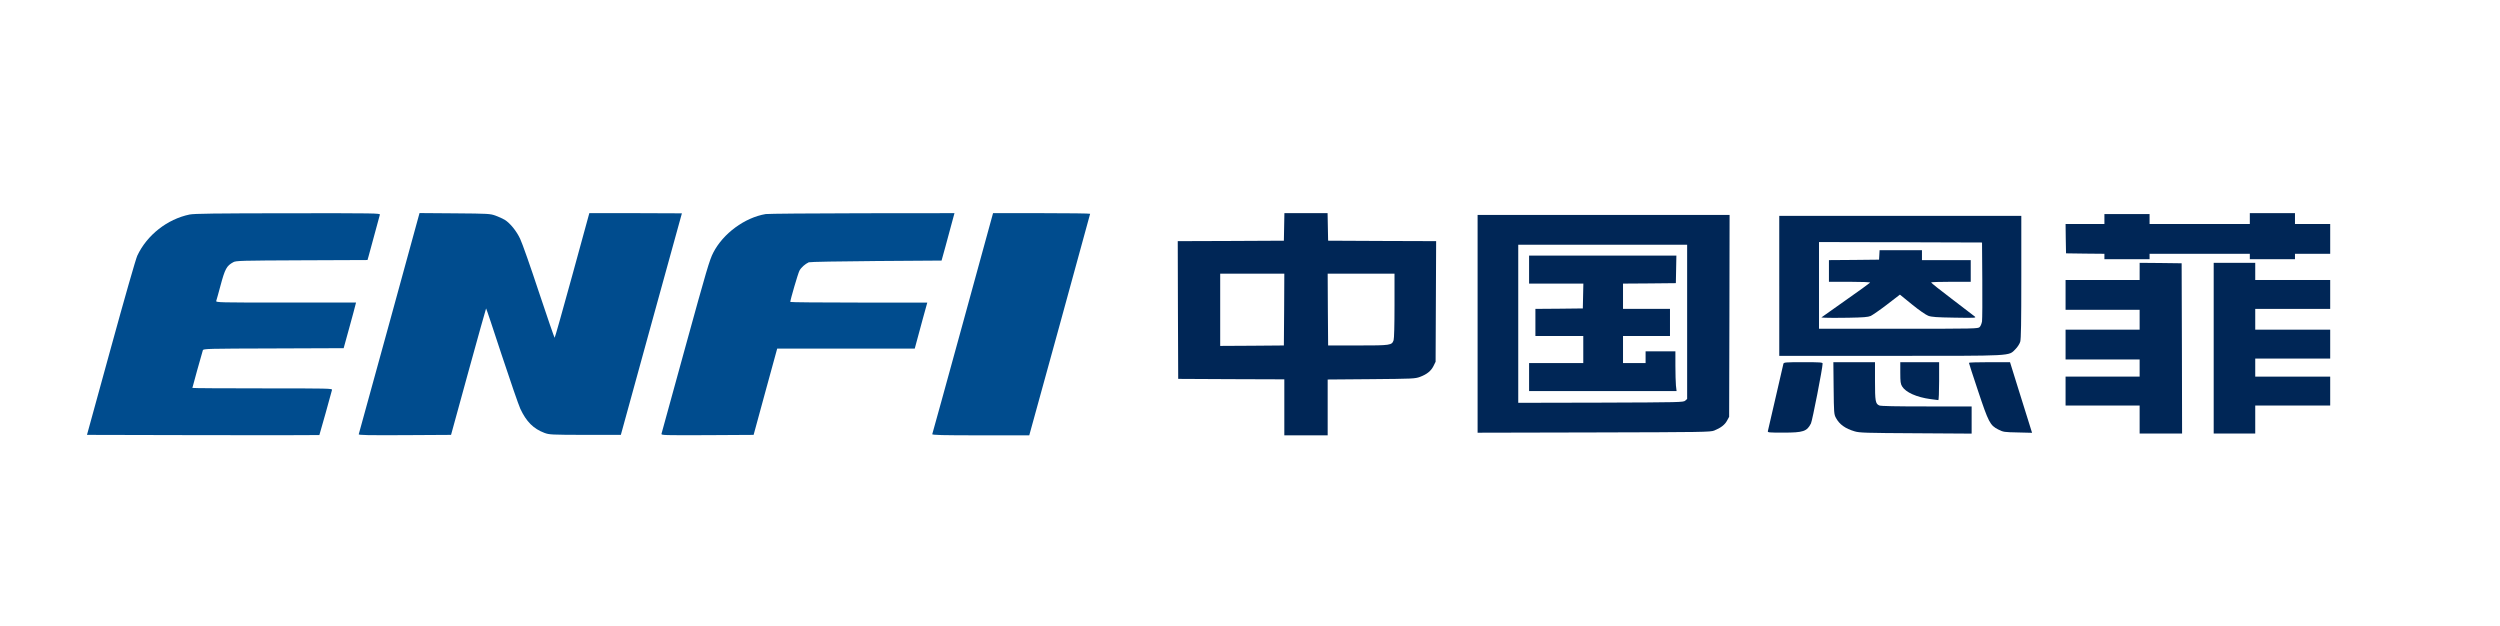 <?xml version="1.0" standalone="no"?>
<!DOCTYPE svg PUBLIC "-//W3C//DTD SVG 20010904//EN"
 "http://www.w3.org/TR/2001/REC-SVG-20010904/DTD/svg10.dtd">
<svg version="1.0" xmlns="http://www.w3.org/2000/svg"
 width="2768pt" height="693pt" viewBox="0 0 2768 693"
 preserveAspectRatio="xMidYMid meet">

<g transform="translate(0,693) scale(0.1,-0.1)"
fill="#004c8e" stroke="none">
<path d="M2100 4555 c-248 -51 -473 -228 -580 -456 -17 -37 -139 -463 -293
-1024 l-264 -960 1285 -3 c707 -1 1286 -1 1288 1 1 1 32 110 69 242 36 132 68
248 71 258 5 16 -36 17 -770 17 -427 0 -776 2 -776 5 0 5 100 366 116 417 5
17 53 18 782 20 l777 3 62 225 c34 124 65 237 68 253 l7 27 -777 0 c-745 0
-776 1 -771 18 4 10 24 84 46 165 51 191 69 224 143 264 30 17 87 18 759 21
l727 3 12 42 c19 73 120 441 125 460 5 16 -48 17 -1018 16 -808 -1 -1037 -4
-1088 -14z"/>
<path d="M4311 3353 c-184 -670 -337 -1224 -339 -1231 -3 -10 100 -12 509 -10
l513 3 192 699 c106 384 194 700 196 701 2 2 79 -229 172 -513 94 -284 187
-554 207 -598 67 -143 145 -221 267 -267 55 -20 72 -21 451 -22 l395 0 337
1225 c186 674 338 1226 339 1228 0 1 -231 2 -512 2 l-513 0 -189 -690 c-104
-380 -192 -690 -195 -690 -3 0 -82 228 -175 508 -92 279 -185 543 -207 588
-41 87 -110 172 -170 210 -21 13 -66 33 -101 46 -61 22 -78 23 -453 26 l-390
3 -334 -1218z"/>
<path d="M8478 4560 c-232 -39 -472 -215 -581 -428 -41 -79 -74 -192 -307
-1038 -143 -522 -263 -957 -266 -967 -5 -16 22 -17 507 -15 l513 3 130 477
131 478 761 0 762 0 21 78 c11 42 43 157 69 255 l49 177 -759 0 c-417 0 -758
3 -758 7 0 23 85 314 101 345 18 35 62 75 104 94 11 5 346 11 745 14 l725 5
43 155 c23 85 55 203 71 263 l29 107 -1021 -1 c-562 -1 -1043 -5 -1069 -9z"/>
<path d="M10661 3352 c-184 -669 -336 -1223 -339 -1229 -3 -10 108 -13 535
-13 l539 0 337 1223 c185 672 337 1226 337 1230 0 4 -242 7 -537 7 l-538 0
-334 -1218z"/>
</g>
<g transform="translate(0,693) scale(0.1,-0.1)"
fill="#002656" stroke="none">
<path d="M14218 4418 l-3 -153 -588 -3 -587 -2 2 -763 3 -762 588 -3 587 -2 0
-310 0 -310 240 0 240 0 0 309 0 309 483 4 c461 4 484 5 539 25 77 29 122 65
150 121 l23 47 3 667 3 668 -598 2 -598 3 -3 153 -3 152 -239 0 -239 0 -3
-152z m0 -915 l-3 -398 -352 -3 -353 -2 0 400 0 400 355 0 355 0 -2 -397z
m1222 43 c0 -220 -4 -364 -10 -383 -20 -56 -31 -58 -394 -58 l-331 0 -3 398
-2 397 370 0 370 0 0 -354z"/>
<path d="M24910 4510 l0 -60 -555 0 -555 0 0 55 0 55 -250 0 -250 0 0 -55 0
-55 -215 0 -215 0 2 -162 3 -163 213 -3 212 -2 0 -30 0 -30 250 0 250 0 0 30
0 30 555 0 555 0 0 -30 0 -30 250 0 250 0 0 30 0 30 195 0 195 0 0 165 0 165
-195 0 -195 0 0 60 0 60 -250 0 -250 0 0 -60z"/>
<path d="M16360 3345 l0 -1206 1288 3 c1209 3 1290 4 1332 21 72 29 118 64
142 110 l23 42 3 1118 2 1117 -1395 0 -1395 0 0 -1205z m2320 22 l0 -854 -21
-19 c-20 -18 -52 -19 -935 -22 l-914 -2 0 875 0 875 935 0 935 0 0 -853z"/>
<path d="M16930 3945 l0 -155 300 0 301 0 -3 -137 -3 -138 -262 -3 -263 -2 0
-150 0 -150 265 0 265 0 0 -150 0 -150 -300 0 -300 0 0 -155 0 -155 816 0 817
0 -7 61 c-3 34 -6 133 -6 220 l0 159 -165 0 -165 0 0 -65 0 -65 -125 0 -125 0
0 150 0 150 260 0 260 0 0 150 0 150 -260 0 -260 0 0 140 0 140 293 2 292 3 3
153 3 152 -816 0 -815 0 0 -155z"/>
<path d="M19700 3765 l0 -775 1227 0 c1386 0 1309 -4 1388 74 23 23 46 59 53
82 9 31 12 211 12 718 l0 676 -1340 0 -1340 0 0 -775z m2248 65 c2 -228 0
-434 -3 -458 -4 -24 -15 -52 -26 -63 -18 -18 -43 -19 -899 -19 l-880 0 0 480
0 480 903 -2 902 -3 3 -415z"/>
<path d="M20808 4108 l-3 -53 -277 -3 -278 -2 0 -120 0 -120 231 0 c133 0 228
-4 225 -9 -3 -5 -126 -94 -273 -197 l-267 -189 44 -3 c25 -2 140 -2 255 0 169
3 217 7 248 20 20 10 102 66 180 126 l143 110 134 -109 c77 -63 153 -115 179
-125 37 -14 93 -18 291 -21 237 -4 244 -3 223 14 -13 10 -126 97 -252 193
-127 96 -230 178 -230 183 -1 4 98 7 219 7 l220 0 0 120 0 120 -270 0 -270 0
0 55 0 55 -234 0 -235 0 -3 -52z"/>
<path d="M23690 3925 l0 -95 -410 0 -410 0 0 -165 0 -165 410 0 410 0 0 -110
0 -110 -410 0 -410 0 0 -165 0 -165 410 0 410 0 0 -95 0 -95 -410 0 -410 0 0
-160 0 -160 410 0 410 0 0 -155 0 -155 235 0 235 0 -2 943 -3 942 -232 3 -233
2 0 -95z"/>
<path d="M24510 3075 l0 -945 230 0 230 0 0 155 0 155 415 0 415 0 0 160 0
160 -415 0 -415 0 0 100 0 100 415 0 415 0 0 160 0 160 -415 0 -415 0 0 115 0
115 415 0 415 0 0 160 0 160 -415 0 -415 0 0 95 0 95 -230 0 -230 0 0 -945z"/>
<path d="M19746 2903 c-3 -10 -42 -178 -86 -373 -44 -195 -83 -363 -86 -372
-5 -17 8 -18 171 -18 221 0 261 13 306 102 15 30 129 613 129 663 0 13 -30 15
-214 15 -196 0 -215 -2 -220 -17z"/>
<path d="M20302 2633 c3 -274 4 -290 25 -329 39 -73 103 -119 208 -150 54 -16
121 -18 678 -21 l617 -4 0 151 0 150 -500 0 c-344 0 -507 3 -523 11 -42 19
-47 47 -47 269 l0 210 -231 0 -230 0 3 -287z"/>
<path d="M21040 2803 c0 -100 3 -123 20 -151 40 -66 160 -120 315 -141 42 -6
81 -11 86 -11 5 0 9 88 9 210 l0 210 -215 0 -215 0 0 -117z"/>
<path d="M21800 2913 c0 -5 45 -144 101 -311 116 -348 133 -381 223 -427 58
-29 65 -30 217 -33 l158 -4 -34 109 c-19 59 -74 235 -122 390 l-88 283 -227 0
c-126 0 -228 -3 -228 -7z"/>
</g>
</svg>
